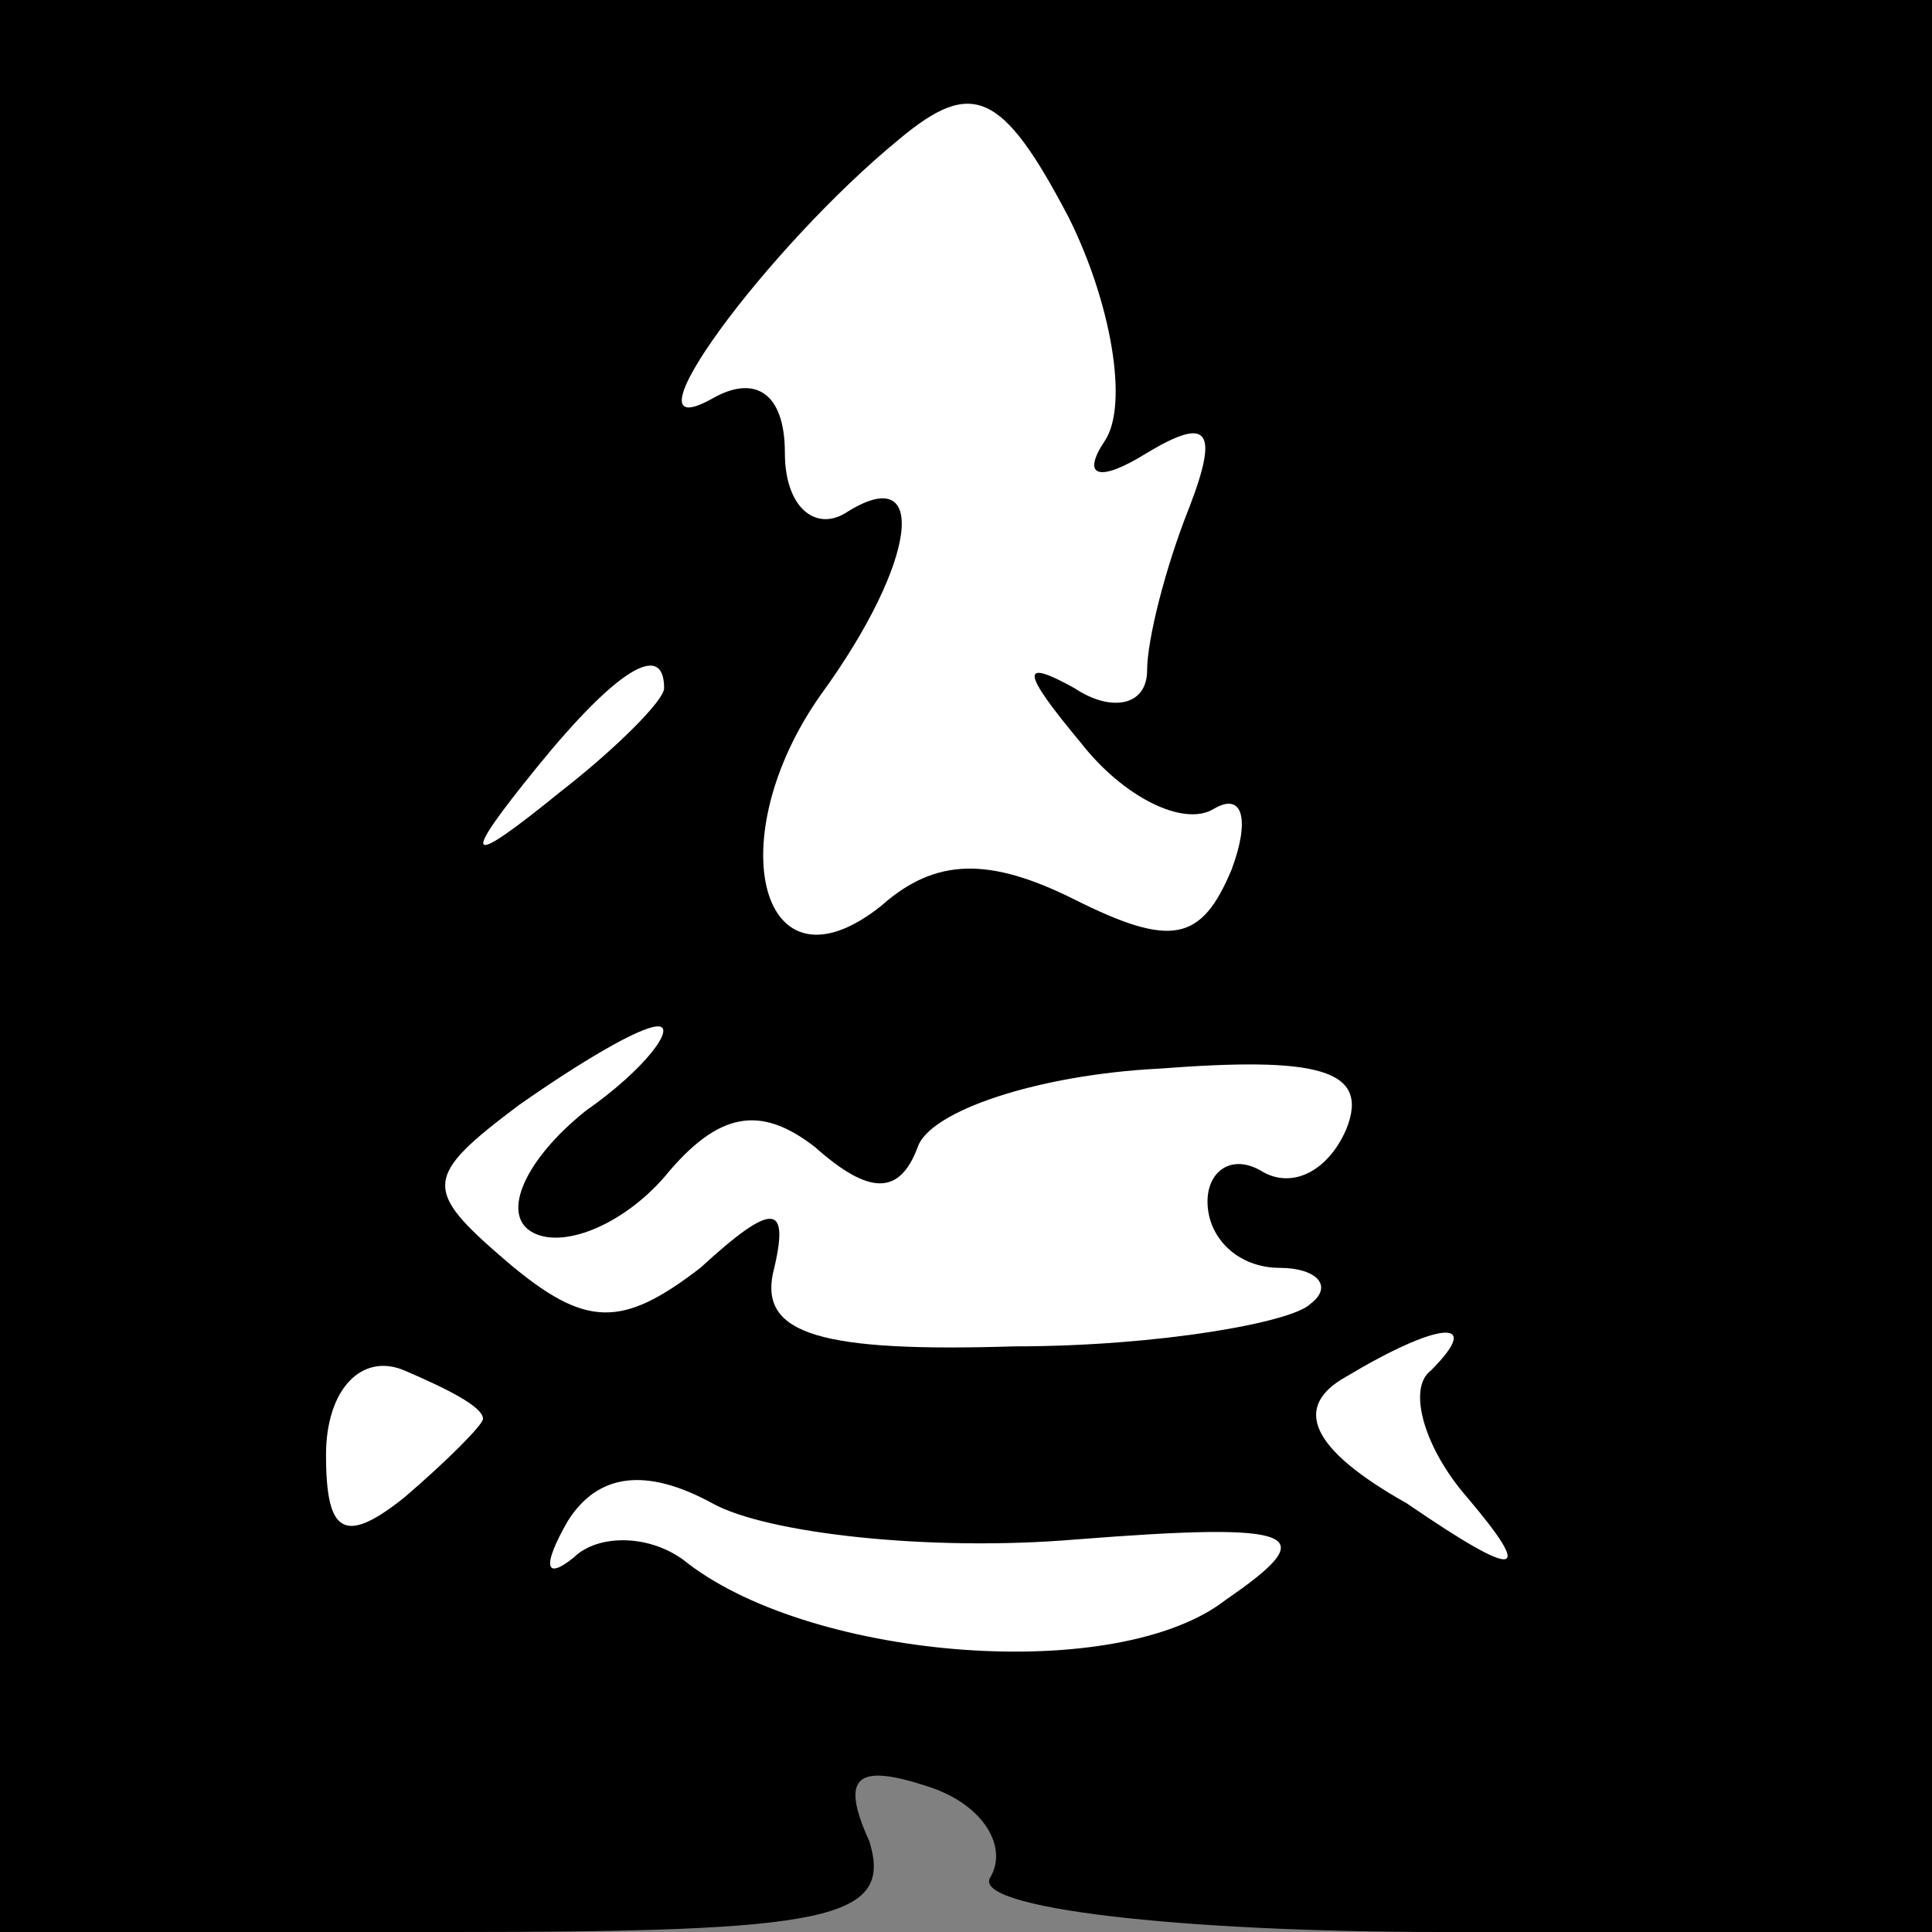 <?xml version="1.0" standalone="no"?>
<!DOCTYPE svg PUBLIC "-//W3C//DTD SVG 20010904//EN"
 "http://www.w3.org/TR/2001/REC-SVG-20010904/DTD/svg10.dtd">
<svg version="1.0" xmlns="http://www.w3.org/2000/svg"
 width="32pt" height="32pt" viewBox="0 0 32 32"
 preserveAspectRatio="xMidYMid meet">
<rect x="0" y="0" width="32" height="32" fill="#808080" stroke="none"/>
<g transform="translate(0,32) scale(0.1,-0.1)"
fill="#000000" stroke="none">
<path fill="#000000" stroke="none" d="M0 160 l0 -160 75 0 c62 0 73 2 69 15
-5 11 -2 13 10 9 9 -3 13 -10 10 -15 -3 -5 31 -9 75 -9 l81 0 0 160 0 160
-160 0 -160 0 0 -160z"/>
<path fill="#ffffff" stroke="none" d="M183 247 c-4 -6 -1 -7 7 -2 10 6 12 4
7 -9 -4 -10 -7 -22 -7 -27 0 -6 -6 -7 -12 -3 -9 5 -9 3 1 -9 7 -9 17 -14 22
-11 5 3 6 -2 3 -10 -5 -12 -10 -13 -26 -5 -14 7 -23 7 -32 -1 -20 -16 -27 11
-10 35 16 22 18 39 4 30 -5 -3 -10 1 -10 10 0 10 -5 13 -12 9 -16 -9 9 25 31
43 12 10 17 8 28 -13 7 -14 10 -31 6 -37z"/>
<path fill="#ffffff" stroke="none" d="M110 206 c0 -2 -8 -10 -17 -17 -16 -13
-17 -12 -4 4 13 16 21 21 21 13z"/>
<path fill="#ffffff" stroke="none" d="M97 136 c-10 -8 -14 -17 -9 -20 5 -3
15 1 22 9 9 11 16 12 25 5 9 -8 14 -8 17 0 2 6 20 12 40 13 26 2 35 0 31 -10
-3 -7 -9 -10 -14 -7 -5 3 -9 0 -9 -5 0 -6 5 -11 12 -11 6 0 9 -3 5 -6 -3 -3
-25 -7 -49 -7 -32 -1 -42 2 -40 12 3 12 0 12 -12 1 -13 -10 -19 -10 -32 1 -14
12 -14 14 2 26 10 7 20 13 23 13 3 0 -2 -7 -12 -14z"/>
<path fill="#ffffff" stroke="none" d="M80 85 c0 -1 -6 -7 -13 -13 -10 -8 -13
-6 -13 7 0 11 6 17 13 14 7 -3 13 -6 13 -8z"/>
<path fill="#ffffff" stroke="none" d="M237 93 c-4 -3 -1 -13 6 -21 11 -13 9
-14 -10 -1 -16 9 -19 16 -10 21 15 9 23 10 14 1z"/>
<path fill="#ffffff" stroke="none" d="M178 65 c38 3 41 1 25 -10 -18 -14 -68
-10 -89 6 -6 5 -15 5 -19 1 -5 -4 -5 -1 -1 6 5 8 13 9 24 3 9 -5 36 -8 60 -6z"/>
</g>
</svg>
